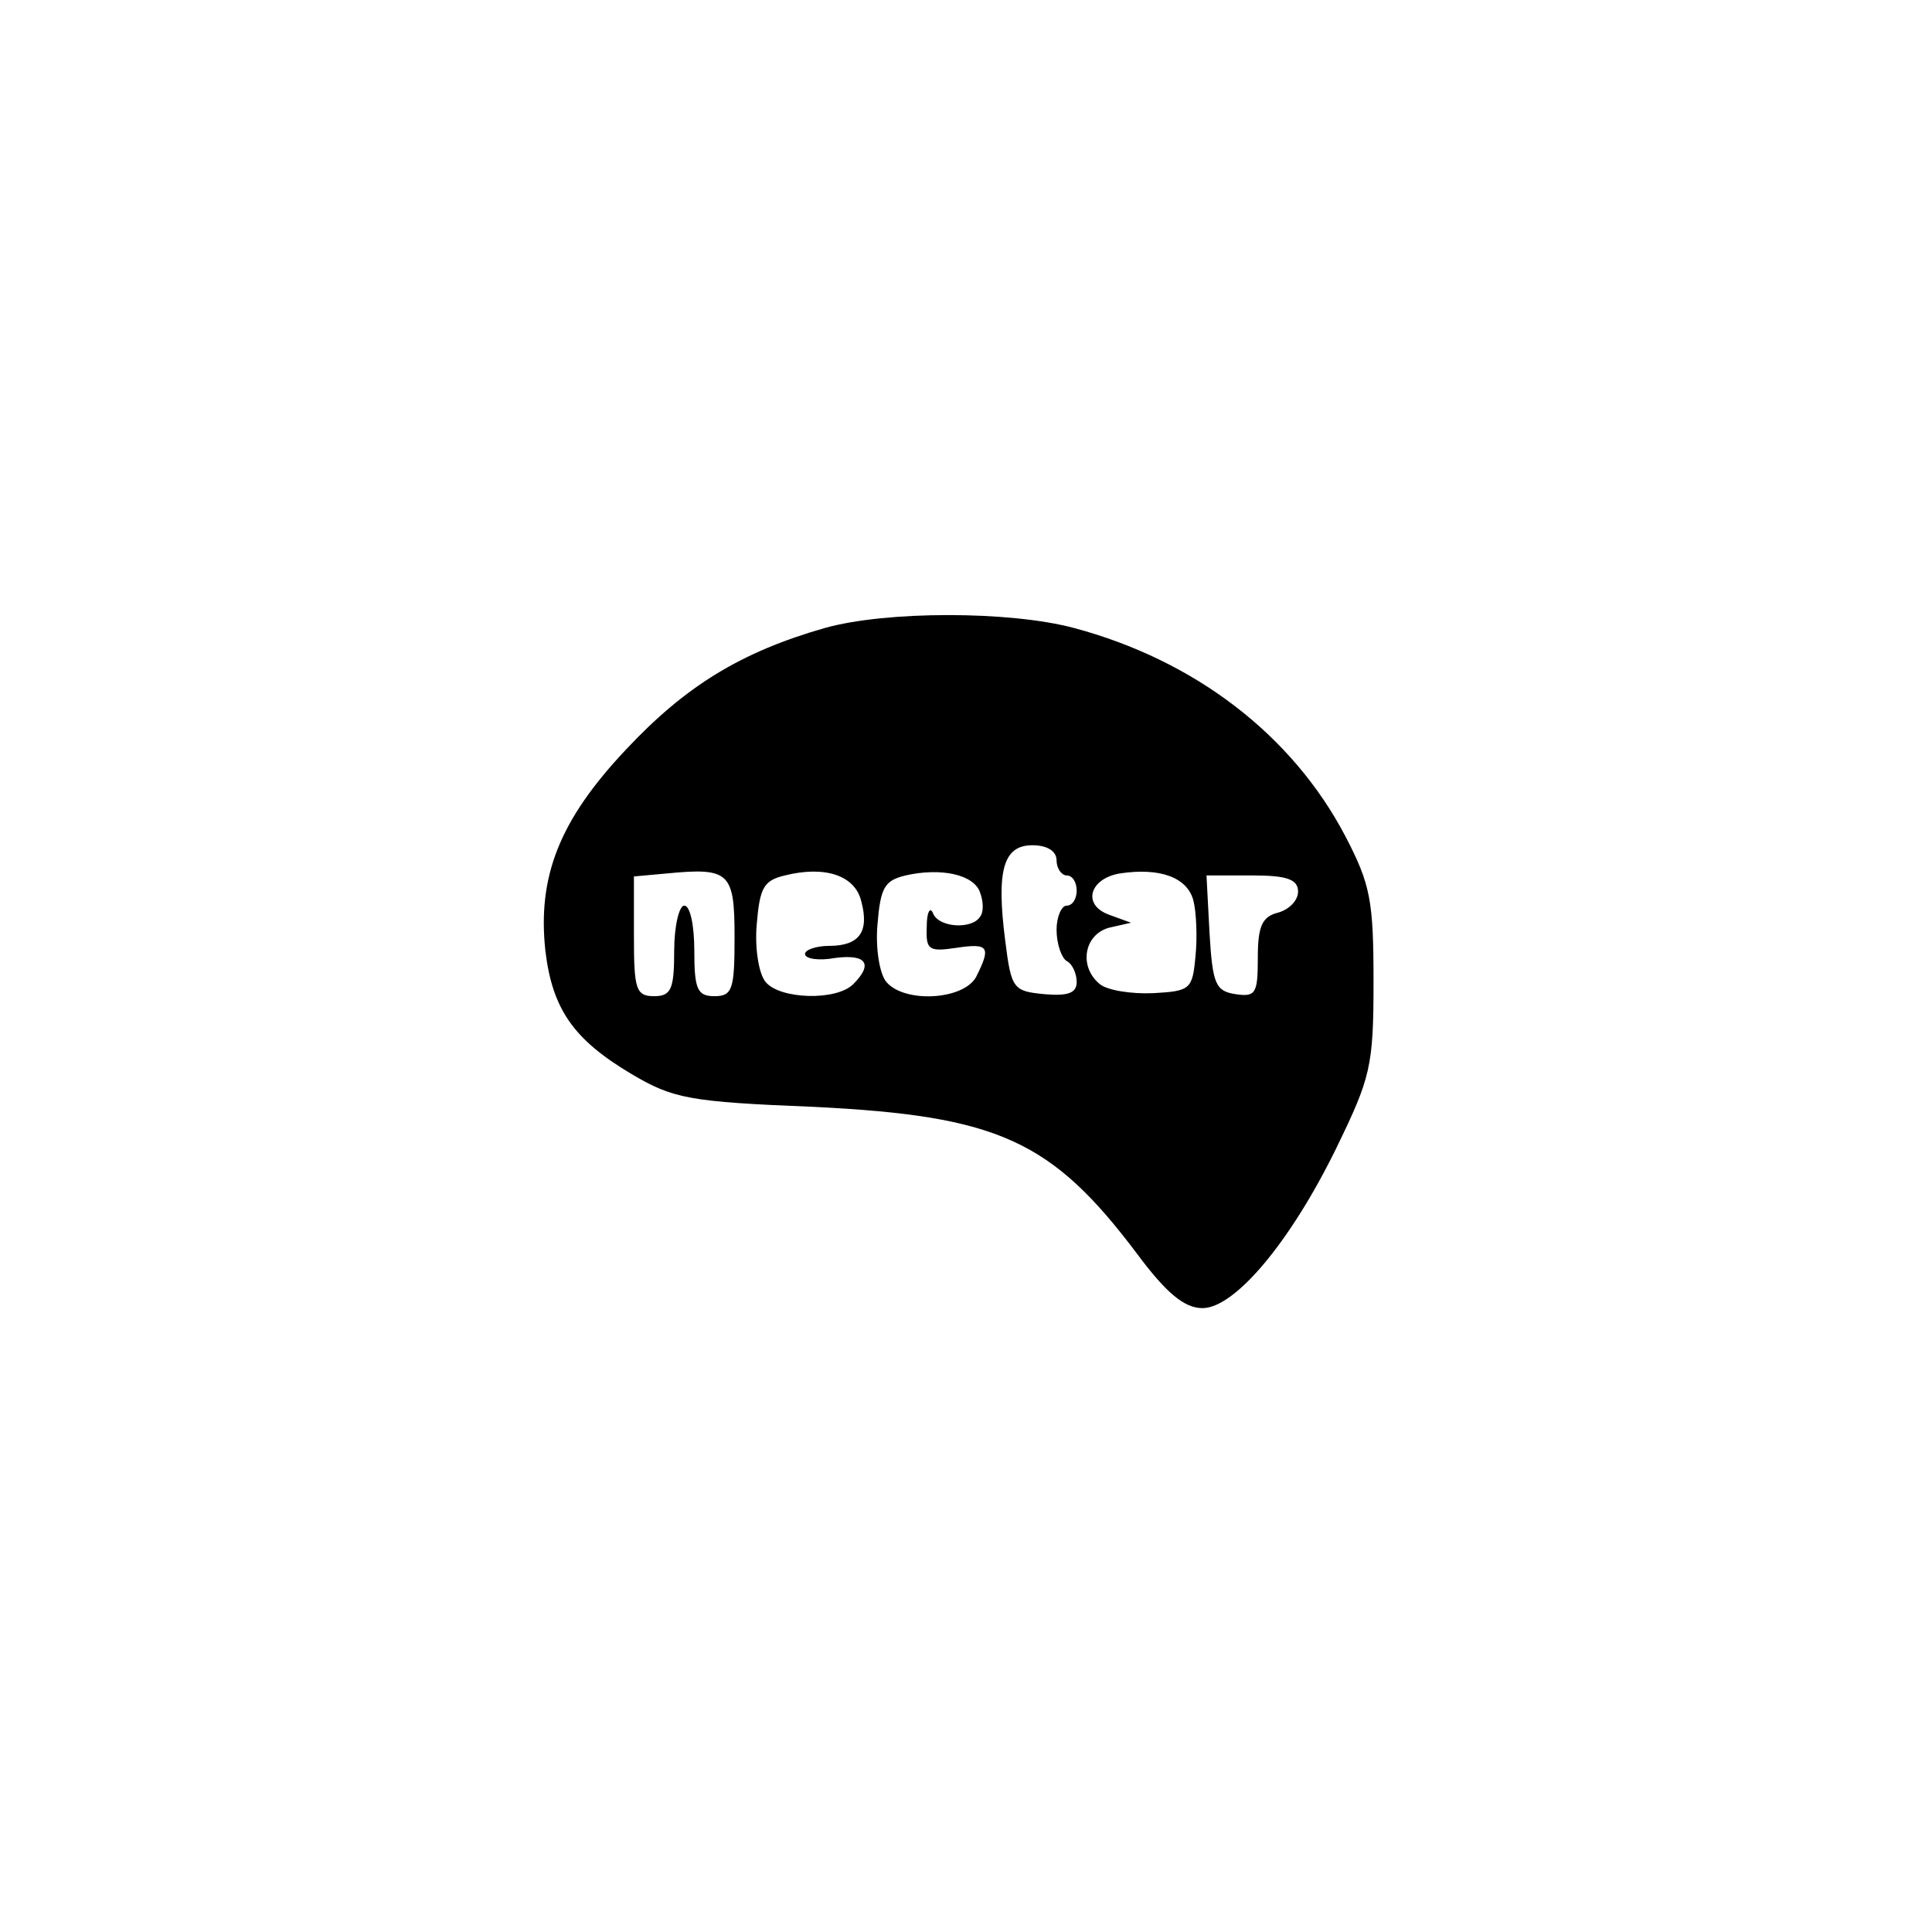 <?xml version="1.0" standalone="no"?>
<!DOCTYPE svg PUBLIC "-//W3C//DTD SVG 20010904//EN"
 "http://www.w3.org/TR/2001/REC-SVG-20010904/DTD/svg10.dtd">
<svg version="1.0" xmlns="http://www.w3.org/2000/svg"
 width="192pt" height="192pt" viewBox="0 0 192 192"
 preserveAspectRatio="xMidYMid meet">
<g transform="translate(0,192) scale(0.1,-0.1)"
fill="#000000" stroke="none">
810 c245 -63 441 -223 549 -451 55 -116 75 -212 75 -354 0 -141 -20 -238 -75
-352 -86 -182 -215 -312 -396 -398 -116 -55 -212 -75 -354 -75 -142 0 -238 20
-354 75 -228 108 -388 304 -451 549 -28 110 -28 292 0 402 76 298 303 526 600
603 106 28 298 28 406 1z"/>
<path d="M820 1296 c-84 -24 -139 -58 -198 -121 -66 -70 -88 -126 -80 -200 7
-58 28 -88 85 -122 42 -25 58 -28 182 -33 183 -9 236 -33 321 -146 29 -39 47
-54 65 -54 32 0 87 65 133 159 34 70 37 81 37 165 0 81 -3 97 -28 145 -53 101
-150 175 -270 207 -64 17 -186 17 -247 0z m230 -231 c0 -8 5 -15 10 -15 6 0
10 -7 10 -15 0 -8 -4 -15 -10 -15 -5 0 -10 -11 -10 -24 0 -14 5 -28 10 -31 6
-3 10 -13 10 -21 0 -11 -9 -14 -32 -12 -31 3 -33 5 -39 53 -9 70 -2 95 27 95
15 0 24 -6 24 -15z m-320 -76 c0 -52 -2 -59 -20 -59 -17 0 -20 7 -20 45 0 25
-4 45 -10 45 -5 0 -10 -20 -10 -45 0 -38 -3 -45 -20 -45 -18 0 -20 7 -20 59
l0 60 33 3 c62 6 67 1 67 -63z m126 35 c8 -30 -2 -44 -32 -44 -13 0 -24 -4
-24 -8 0 -5 14 -7 30 -4 31 4 38 -6 18 -26 -17 -17 -73 -15 -87 2 -7 8 -11 34
-9 57 3 37 7 44 28 49 40 10 70 0 76 -26z m118 9 c3 -8 4 -19 0 -24 -8 -13
-42 -11 -47 4 -3 6 -6 0 -6 -14 -1 -23 2 -25 29 -21 33 5 35 1 20 -29 -13 -23
-71 -26 -89 -5 -7 8 -11 34 -9 57 3 37 7 44 28 49 35 8 68 1 74 -17z m212 -8
c3 -12 4 -37 2 -56 -3 -32 -5 -34 -42 -36 -22 -1 -46 3 -53 9 -21 17 -16 49 9
56 l22 5 -22 8 c-27 10 -19 36 11 41 40 6 67 -4 73 -27z m104 9 c0 -9 -9 -18
-20 -21 -16 -4 -20 -14 -20 -45 0 -35 -2 -39 -22 -36 -20 3 -23 10 -26 61 l-3
57 46 0 c34 0 45 -4 45 -16z"/>
</g>
</svg>
